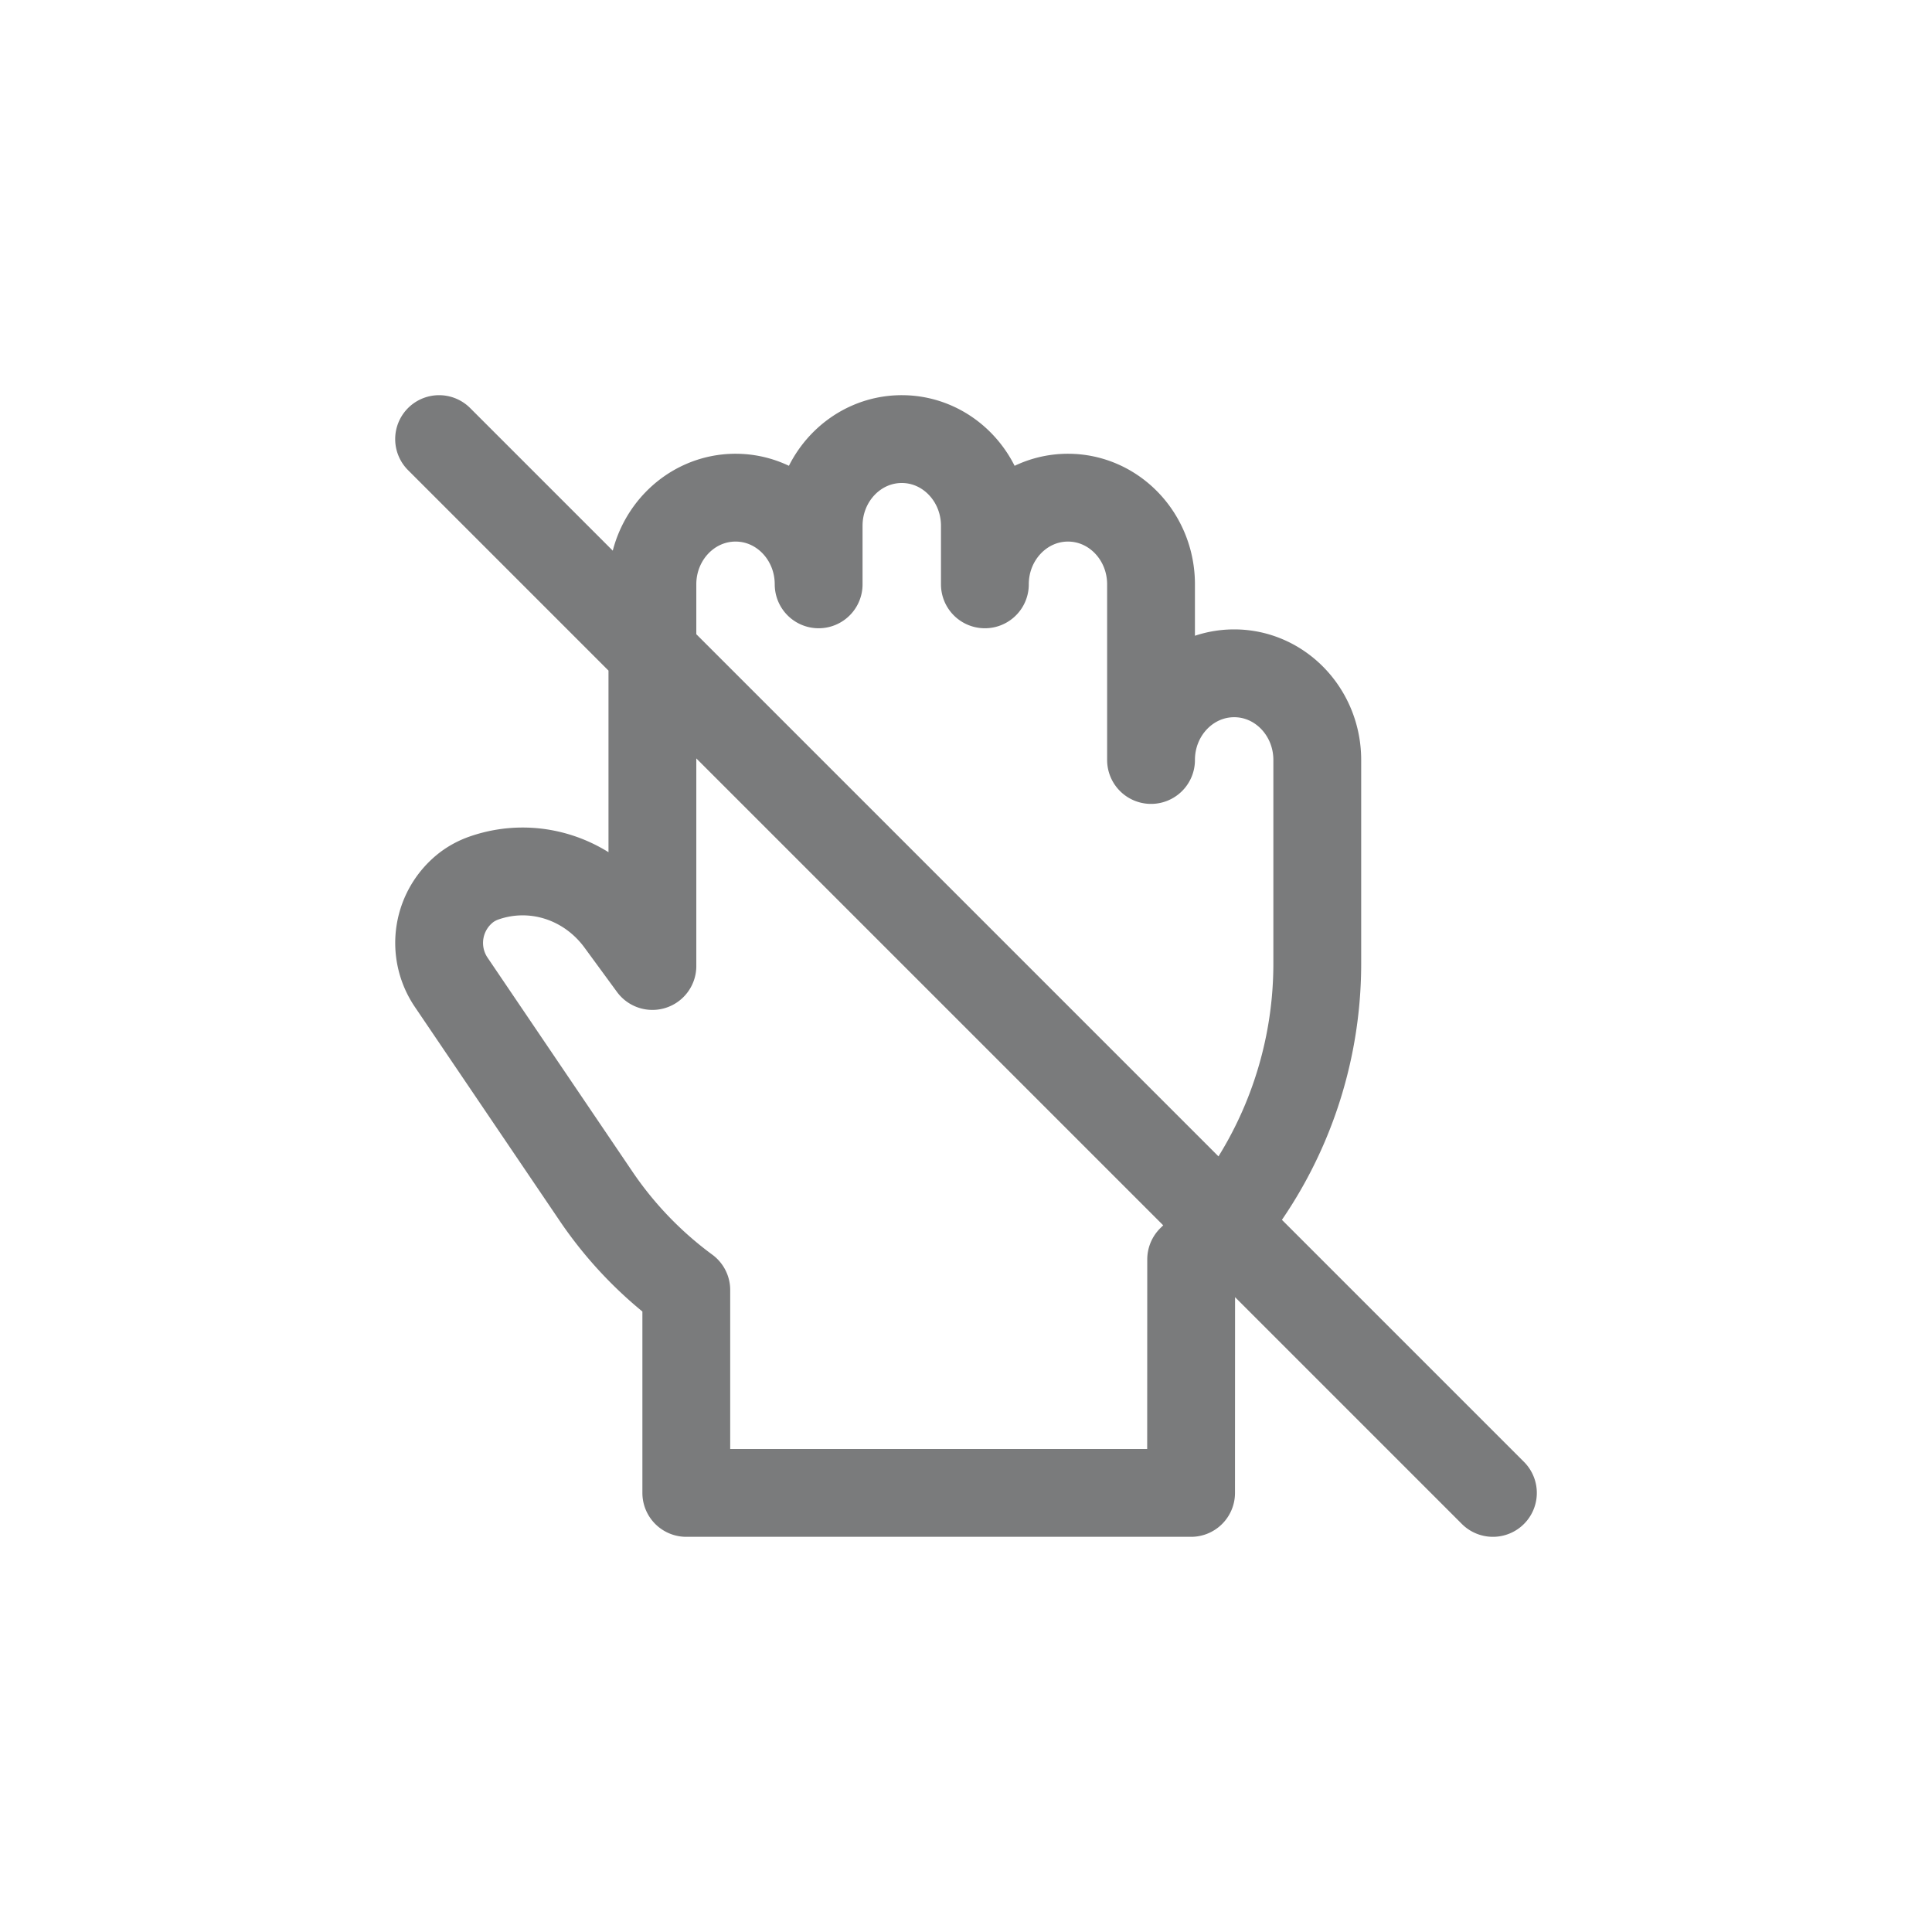<svg xmlns="http://www.w3.org/2000/svg" viewBox="0 0 22 22"><g fill="none" fill-rule="evenodd" stroke="#7A7B7C" stroke-linecap="round" stroke-linejoin="round"><path d="M10.269 5c.522 0 .946.442.946.988v.666c0-.545.424-.987.946-.987.523 0 .946.442.946.987v2c0-.545.424-.987.947-.987.522 0 .946.442.946.987v2.305a4.669 4.669 0 01-1.436 3.382L13.563 17H7.815v-2.31a4.36 4.36 0 01-1.03-1.072l-1.648-2.434a.799.799 0 01.178-1.082.733.733 0 01.191-.102c.566-.2 1.19 0 1.553.495l.37.505V6.654c0-.545.424-.987.947-.987.523 0 .946.442.946.987v-.666c0-.546.424-.988.947-.988zM17 17L5 5"/></g></svg>